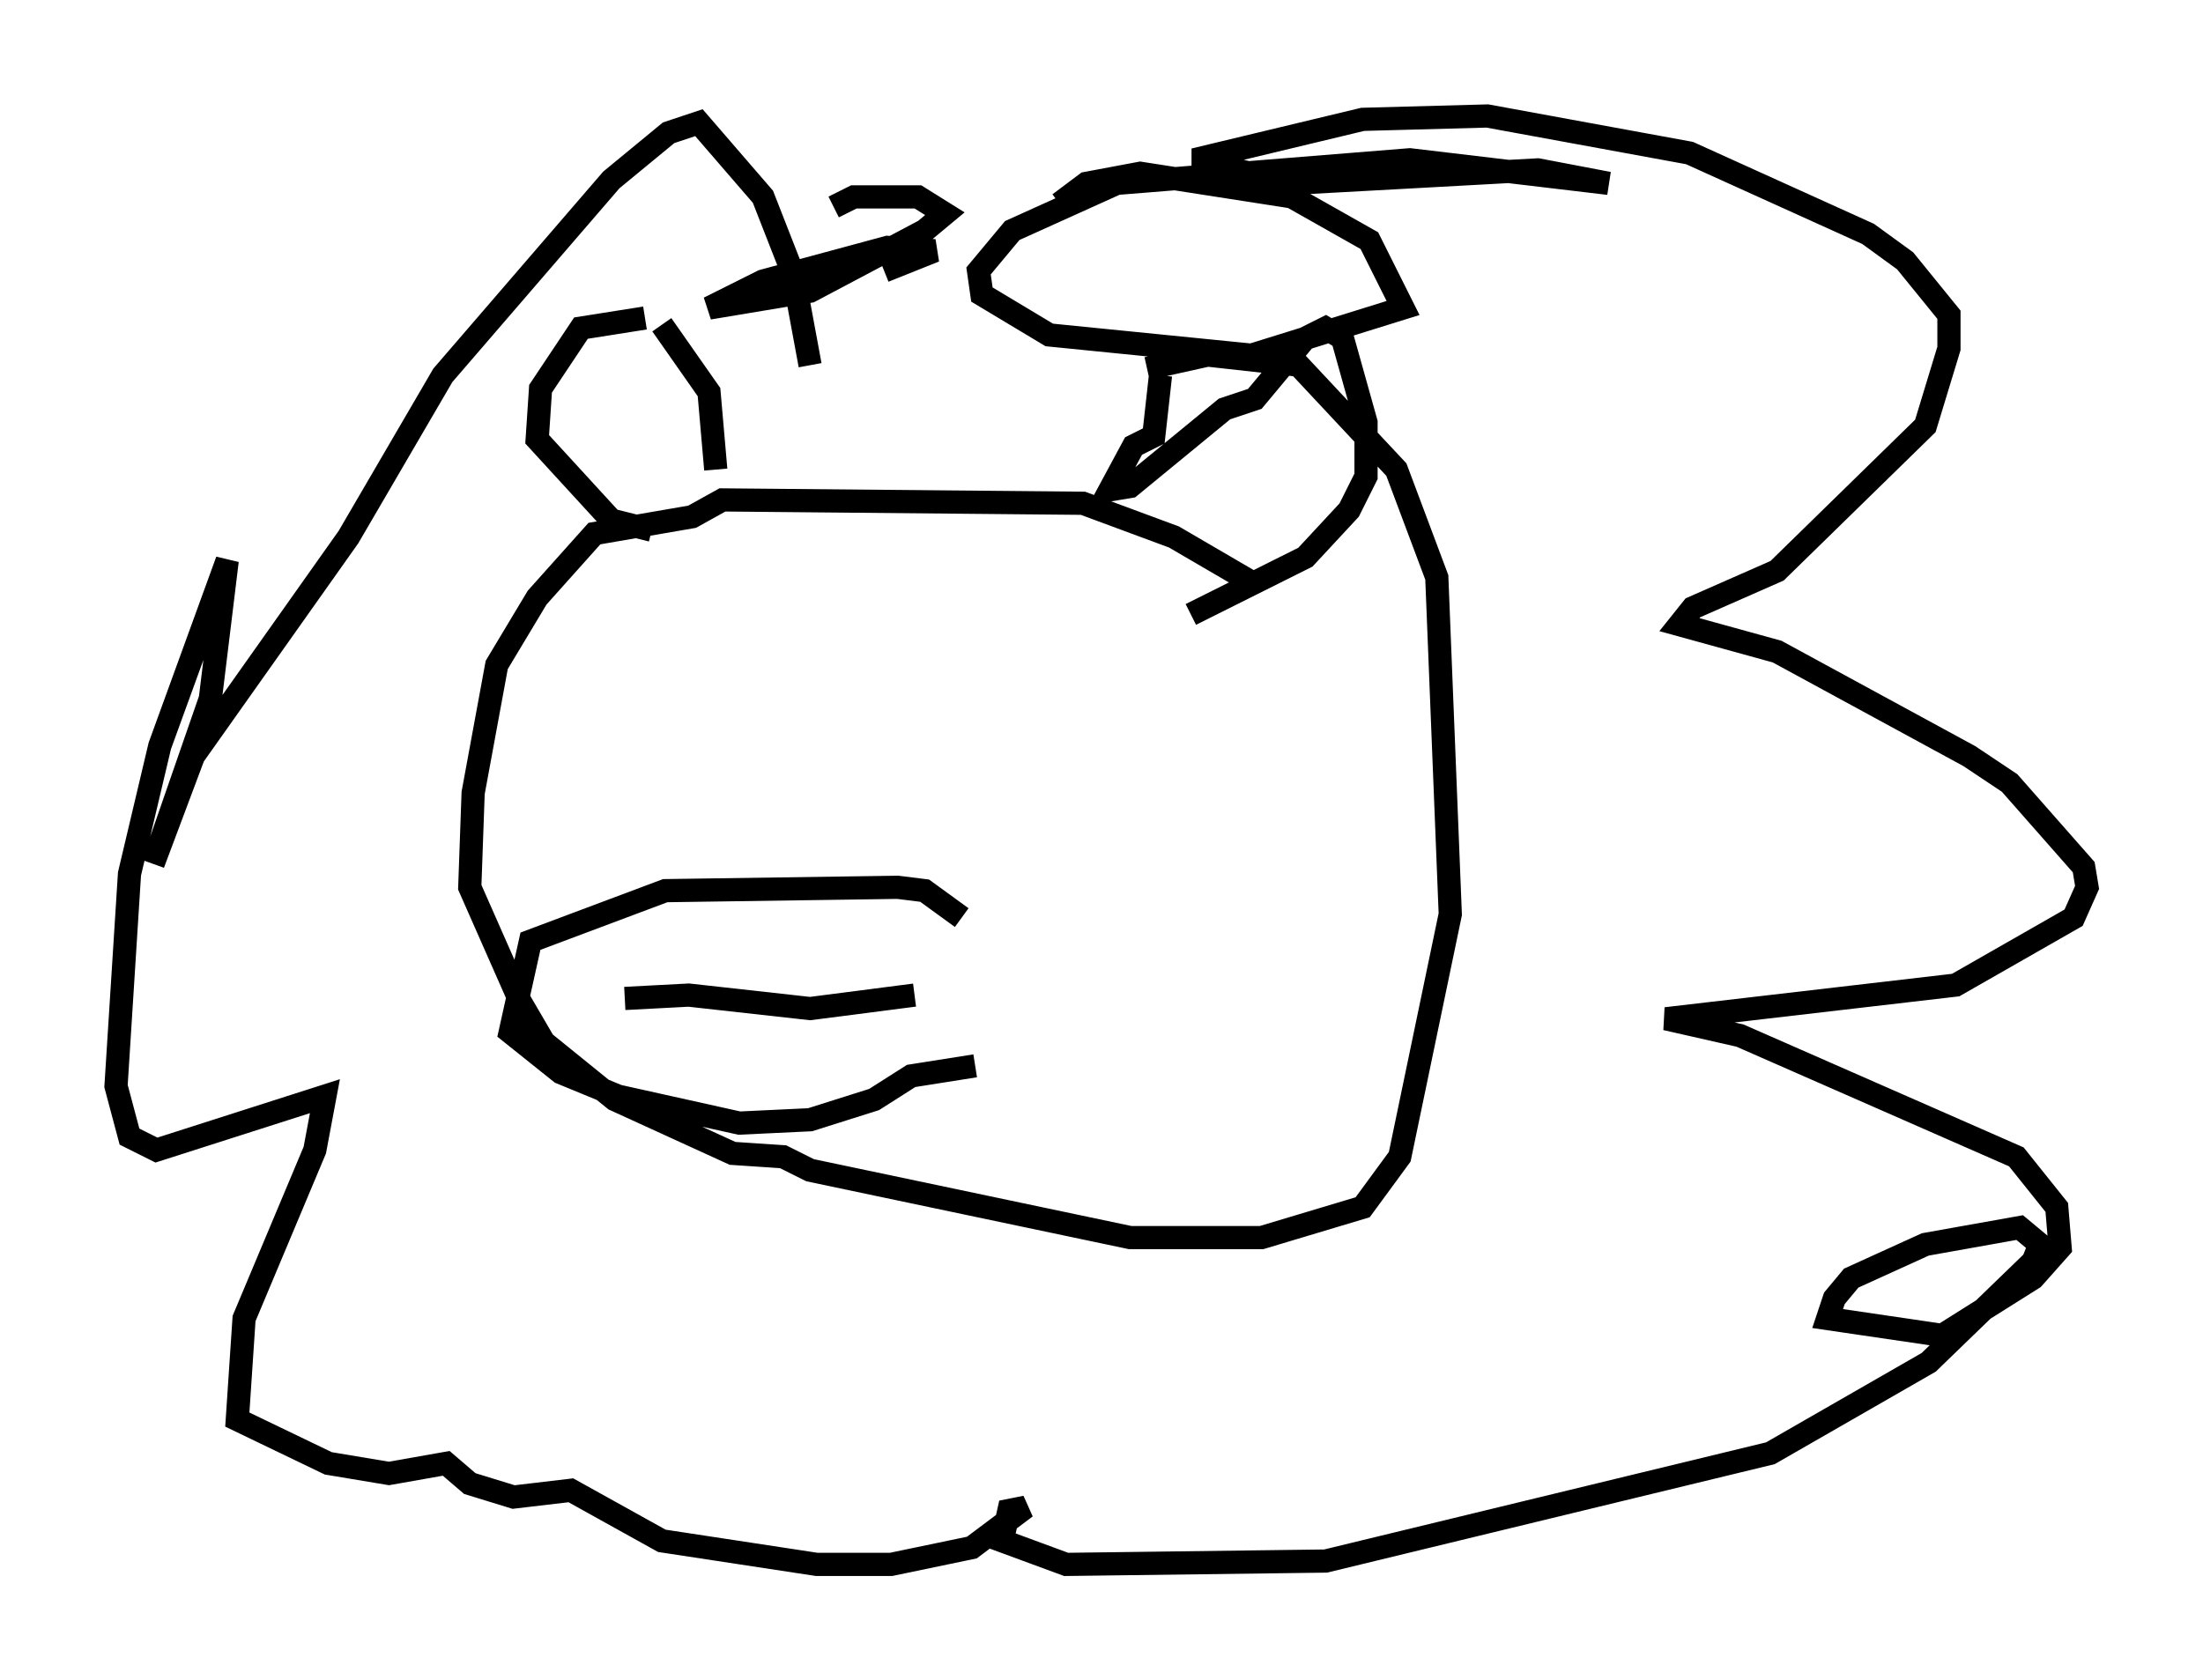 <?xml version="1.0" encoding="utf-8" ?>
<svg baseProfile="full" height="72.458" version="1.1" width="94.972" xmlns="http://www.w3.org/2000/svg" xmlns:ev="http://www.w3.org/2001/xml-events" xmlns:xlink="http://www.w3.org/1999/xlink"><defs /><rect fill="white" height="72.458" width="94.972" x="0" y="0" /><path d="M54.24, 26.061 m-0.145, -0.872 l-3.486, -2.034 -3.922, -1.453 l-15.542, -0.145 -1.307, 0.726 l-4.212, 0.726 -2.469, 2.76 l-1.743, 2.905 -1.017, 5.52 l-0.145, 4.067 2.179, 4.939 l1.017, 1.743 3.05, 2.469 l5.084, 2.324 2.179, 0.145 l1.162, 0.581 13.799, 2.905 l5.665, 0.0 4.358, -1.307 l1.598, -2.179 2.179, -10.458 l-0.581, -14.525 -1.743, -4.648 l-4.212, -4.503 -3.922, -0.436 l-2.615, 0.581 m-18.592, 4.358 l-0.291, -3.341 -2.034, -2.905 m-0.726, -0.291 l-2.76, 0.436 -1.743, 2.615 l-0.145, 2.179 3.196, 3.486 l1.743, 0.436 m21.933, -6.682 l-0.291, 2.615 -0.872, 0.436 l-1.017, 1.888 0.872, -0.145 l4.067, -3.341 1.307, -0.436 l2.179, -2.615 0.872, -0.436 l0.726, 0.436 1.017, 3.631 l0.0, 2.324 -0.726, 1.453 l-1.888, 2.034 -4.939, 2.469 m-9.877, 13.073 l-1.598, -1.162 -1.162, -0.145 l-10.022, 0.145 -5.81, 2.179 l-0.872, 3.922 2.179, 1.743 l2.469, 1.017 5.229, 1.162 l3.05, -0.145 2.76, -0.872 l1.598, -1.017 2.76, -0.436 m-15.106, -2.905 l2.76, -0.145 5.229, 0.581 l4.503, -0.581 m-4.503, -27.162 l-0.726, -3.922 -1.307, -3.341 l-2.76, -3.196 -1.307, 0.436 l-2.469, 2.034 -7.263, 8.425 l-4.067, 6.972 -6.682, 9.441 l-1.743, 4.648 2.469, -7.117 l0.726, -5.955 -2.905, 7.989 l-1.307, 5.52 -0.581, 9.151 l0.581, 2.179 1.162, 0.581 l7.263, -2.324 -0.436, 2.324 l-3.05, 7.263 -0.291, 4.358 l3.922, 1.888 2.615, 0.436 l2.469, -0.436 1.017, 0.872 l1.888, 0.581 2.469, -0.291 l3.922, 2.179 6.682, 1.017 l3.196, 0.0 3.486, -0.726 l2.324, -1.743 -0.726, 0.145 l-0.291, 1.307 2.76, 1.017 l11.184, -0.145 19.173, -4.648 l6.827, -3.922 4.503, -4.358 l0.291, -0.726 -0.872, -0.726 l-4.067, 0.726 -3.196, 1.453 l-0.726, 0.872 -0.291, 0.872 l4.939, 0.726 3.922, -2.469 l1.162, -1.307 -0.145, -1.743 l-1.743, -2.179 -11.911, -5.229 l-3.196, -0.726 12.492, -1.453 l5.084, -2.905 0.581, -1.307 l-0.145, -0.872 -3.196, -3.631 l-1.743, -1.162 -8.279, -4.503 l-4.212, -1.162 0.581, -0.726 l3.631, -1.598 6.391, -6.246 l1.017, -3.341 0.0, -1.453 l-1.888, -2.324 -1.598, -1.162 l-7.698, -3.486 -8.715, -1.598 l-5.374, 0.145 -7.263, 1.743 l4.212, 1.017 10.603, -0.581 l3.05, 0.581 -8.57, -1.017 l-12.637, 1.017 -4.503, 2.034 l-1.453, 1.743 0.145, 1.017 l2.905, 1.743 8.715, 0.872 l6.536, -2.034 -1.453, -2.905 l-3.341, -1.888 -6.536, -1.017 l-2.324, 0.436 -1.162, 0.872 m-7.553, 2.905 l2.179, -0.872 -2.034, -0.145 l-5.374, 1.453 -2.324, 1.162 l4.358, -0.726 4.939, -2.615 l0.872, -0.726 -1.162, -0.726 l-2.76, 0.0 -0.872, 0.436 " fill="none" stroke="black" stroke-width="1" /></svg>